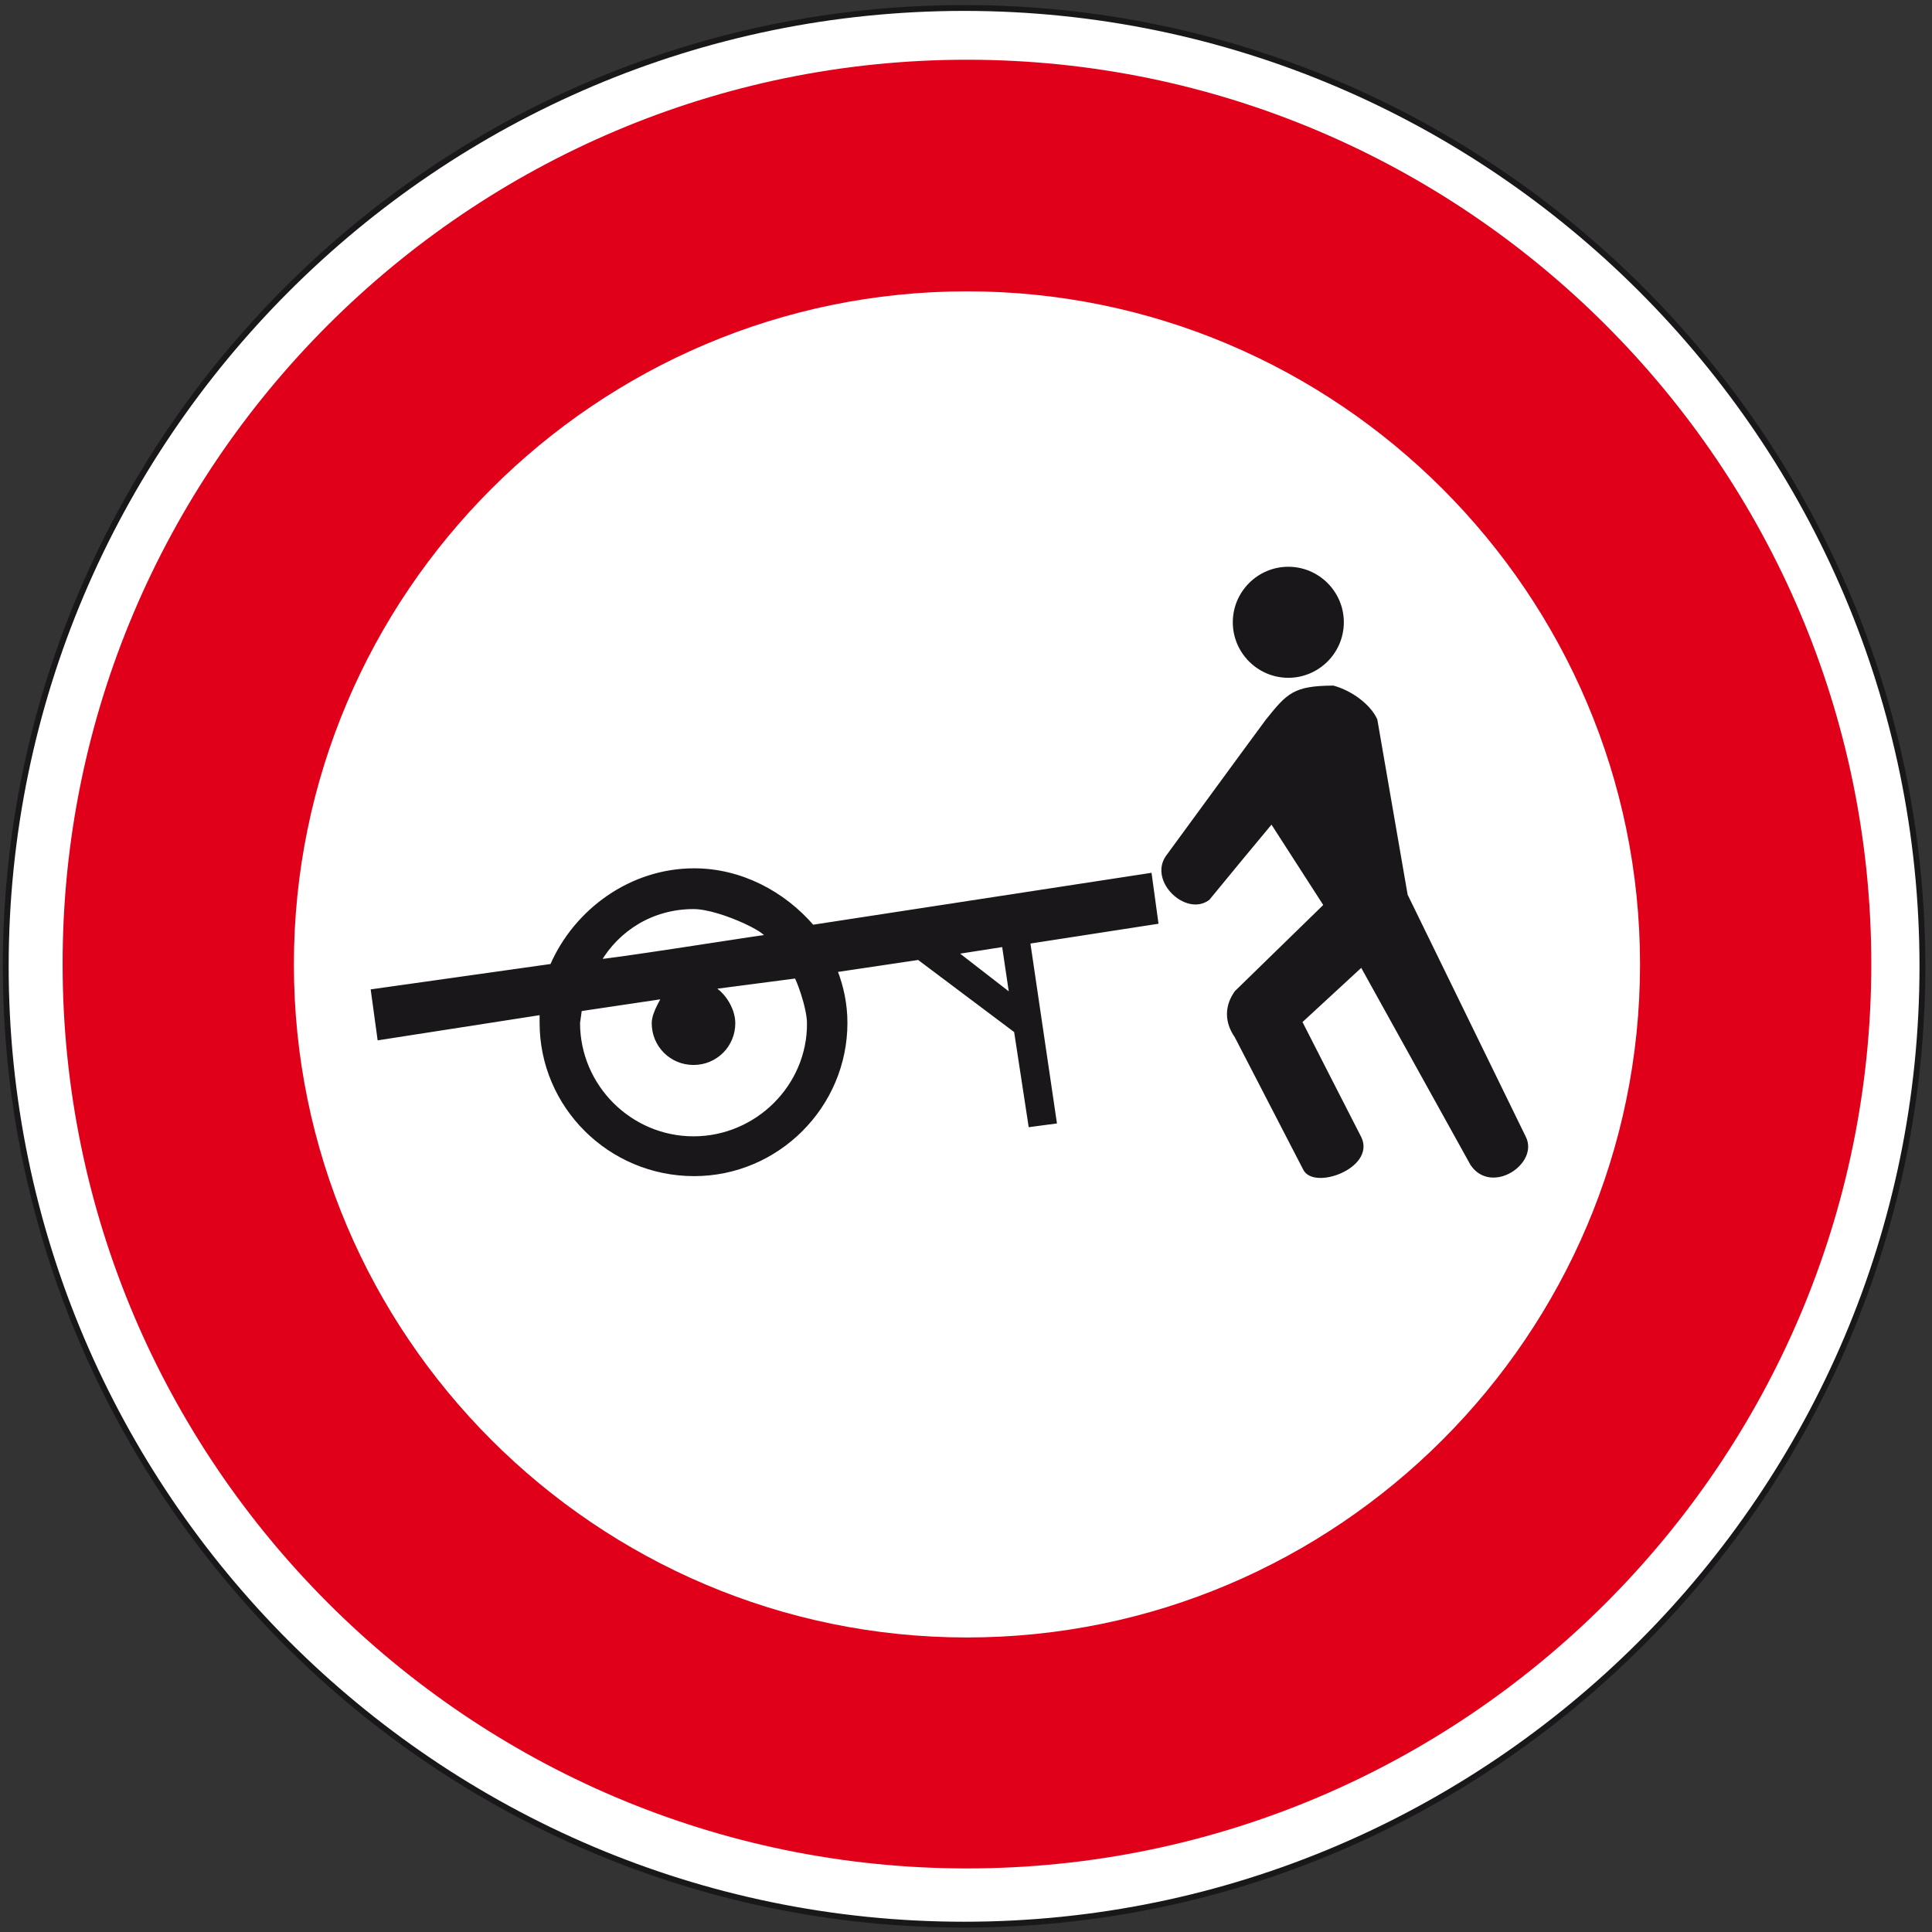 <?xml version="1.0" encoding="utf-8"?>
<!-- Generator: Adobe Illustrator 19.2.0, SVG Export Plug-In . SVG Version: 6.00 Build 0)  -->
<svg version="1.1" id="Livello_1" xmlns="http://www.w3.org/2000/svg" xmlns:xlink="http://www.w3.org/1999/xlink" x="0px" y="0px"
	 viewBox="0 0 604.8 604.9" style="enable-background:new 0 0 604.8 604.9;" xml:space="preserve">
<rect x="0" y="0" width="604.8" height="604.9" fill="#333333" stroke="none"/>
<style type="text/css">
	.st0{fill:#FFFFFF;stroke:#1A171B;stroke-width:1.829;stroke-miterlimit:2.613;}
	.st1{fill:#E1001A;}
	.st2{fill:#FFFFFF;}
	.st3{fill:#1A171B;stroke:#1A171B;stroke-width:1.36;stroke-miterlimit:2.613;}
</style>
<path class="st0" d="M301.8,2.5c165.2,0,300,134.8,300,300s-134.8,300-300,300s-300-134.8-300-300S136.6,2.5,301.8,2.5L301.8,2.5z"
	/>
<path class="st1" d="M302.7,18.7c155.9,0,283.1,127.2,283.1,283.1S458.6,584.9,302.7,584.9S19.6,457.7,19.6,301.8
	C19.5,145.9,146.7,18.7,302.7,18.7L302.7,18.7z"/>
<path class="st2" d="M302.7,91.2c116.1,0,210.7,94.7,210.7,210.7s-94.7,210.7-210.7,210.7C186.6,512.6,92,417.9,92,301.9
	S186.6,91.2,302.7,91.2L302.7,91.2z"/>
<path class="st3" d="M408.5,365.7l-21.4-41.4c-3.1-4.4-3.1-9.3,0-13.6l28-27.3l-17-26.4c-7,8.4-13.2,15.9-20,24.2
	c-6.6,4.9-17.6-5.5-12.6-12.8c10.8-14.7,20.3-27.8,31.3-42.7c6.6-8.2,8.4-10.3,20.5-10.4c5.5,1.5,11.2,5.7,13.2,10.1l9.5,54.9
	l37,75.8c4,7.7-10.1,17.2-16.1,8.2l-34.6-62.4l-19.4,17.9c6.2,12.1,12.4,24.4,18.7,36.6C429.6,365.2,411.2,371.8,408.5,365.7
	L408.5,365.7z"/>
<path class="st3" d="M403.3,178.1c9.2,0,16.7,7.5,16.7,16.7s-7.5,16.7-16.7,16.7s-16.7-7.5-16.7-16.7S394.1,178.1,403.3,178.1
	L403.3,178.1z"/>
<path class="st3" d="M361.9,288.6l-2-14.6l-105.6,16.2c-9.1-10.6-22.5-17.7-37-17.7c-19.7,0-37,12.6-44.5,29.9l-56,7.9l2,14.6
	l50.8-7.9c0,1.2,0,2,0,3.2c0,26,21.3,47.3,47.7,47.3c26,0,47.3-21.3,47.3-47.3c0-5.9-1.2-11.4-3.2-16.5l26.2-3.9l30.5,22.9l4.5,29.4
	l7.5-1l-8.3-56.3L361.9,288.6z M217.1,283.9c8.9,0,27,9.1,22.1,9.5c-3.4,0.4-52,8.1-51.8,7.5C193.3,290.8,204.1,283.9,217.1,283.9z
	 M217.1,356.4c-19.9,0-36.2-16.3-36.2-36.2l0.6-4.3l26.2-3.9c0.6,0-3,4.7-3,8.3c0,6.9,5.5,12.4,12.4,12.4s12.4-5.5,12.4-12.4
	c0-4.9-3.9-10.1-7.1-11.2l26.8-3.5c0.4,0,4.1,9.5,4.1,14.8C253.4,340.1,237,356.4,217.1,356.4z M298.9,298.1l15.4-2.4l2.4,16.2
	L298.9,298.1z"/>
</svg>

